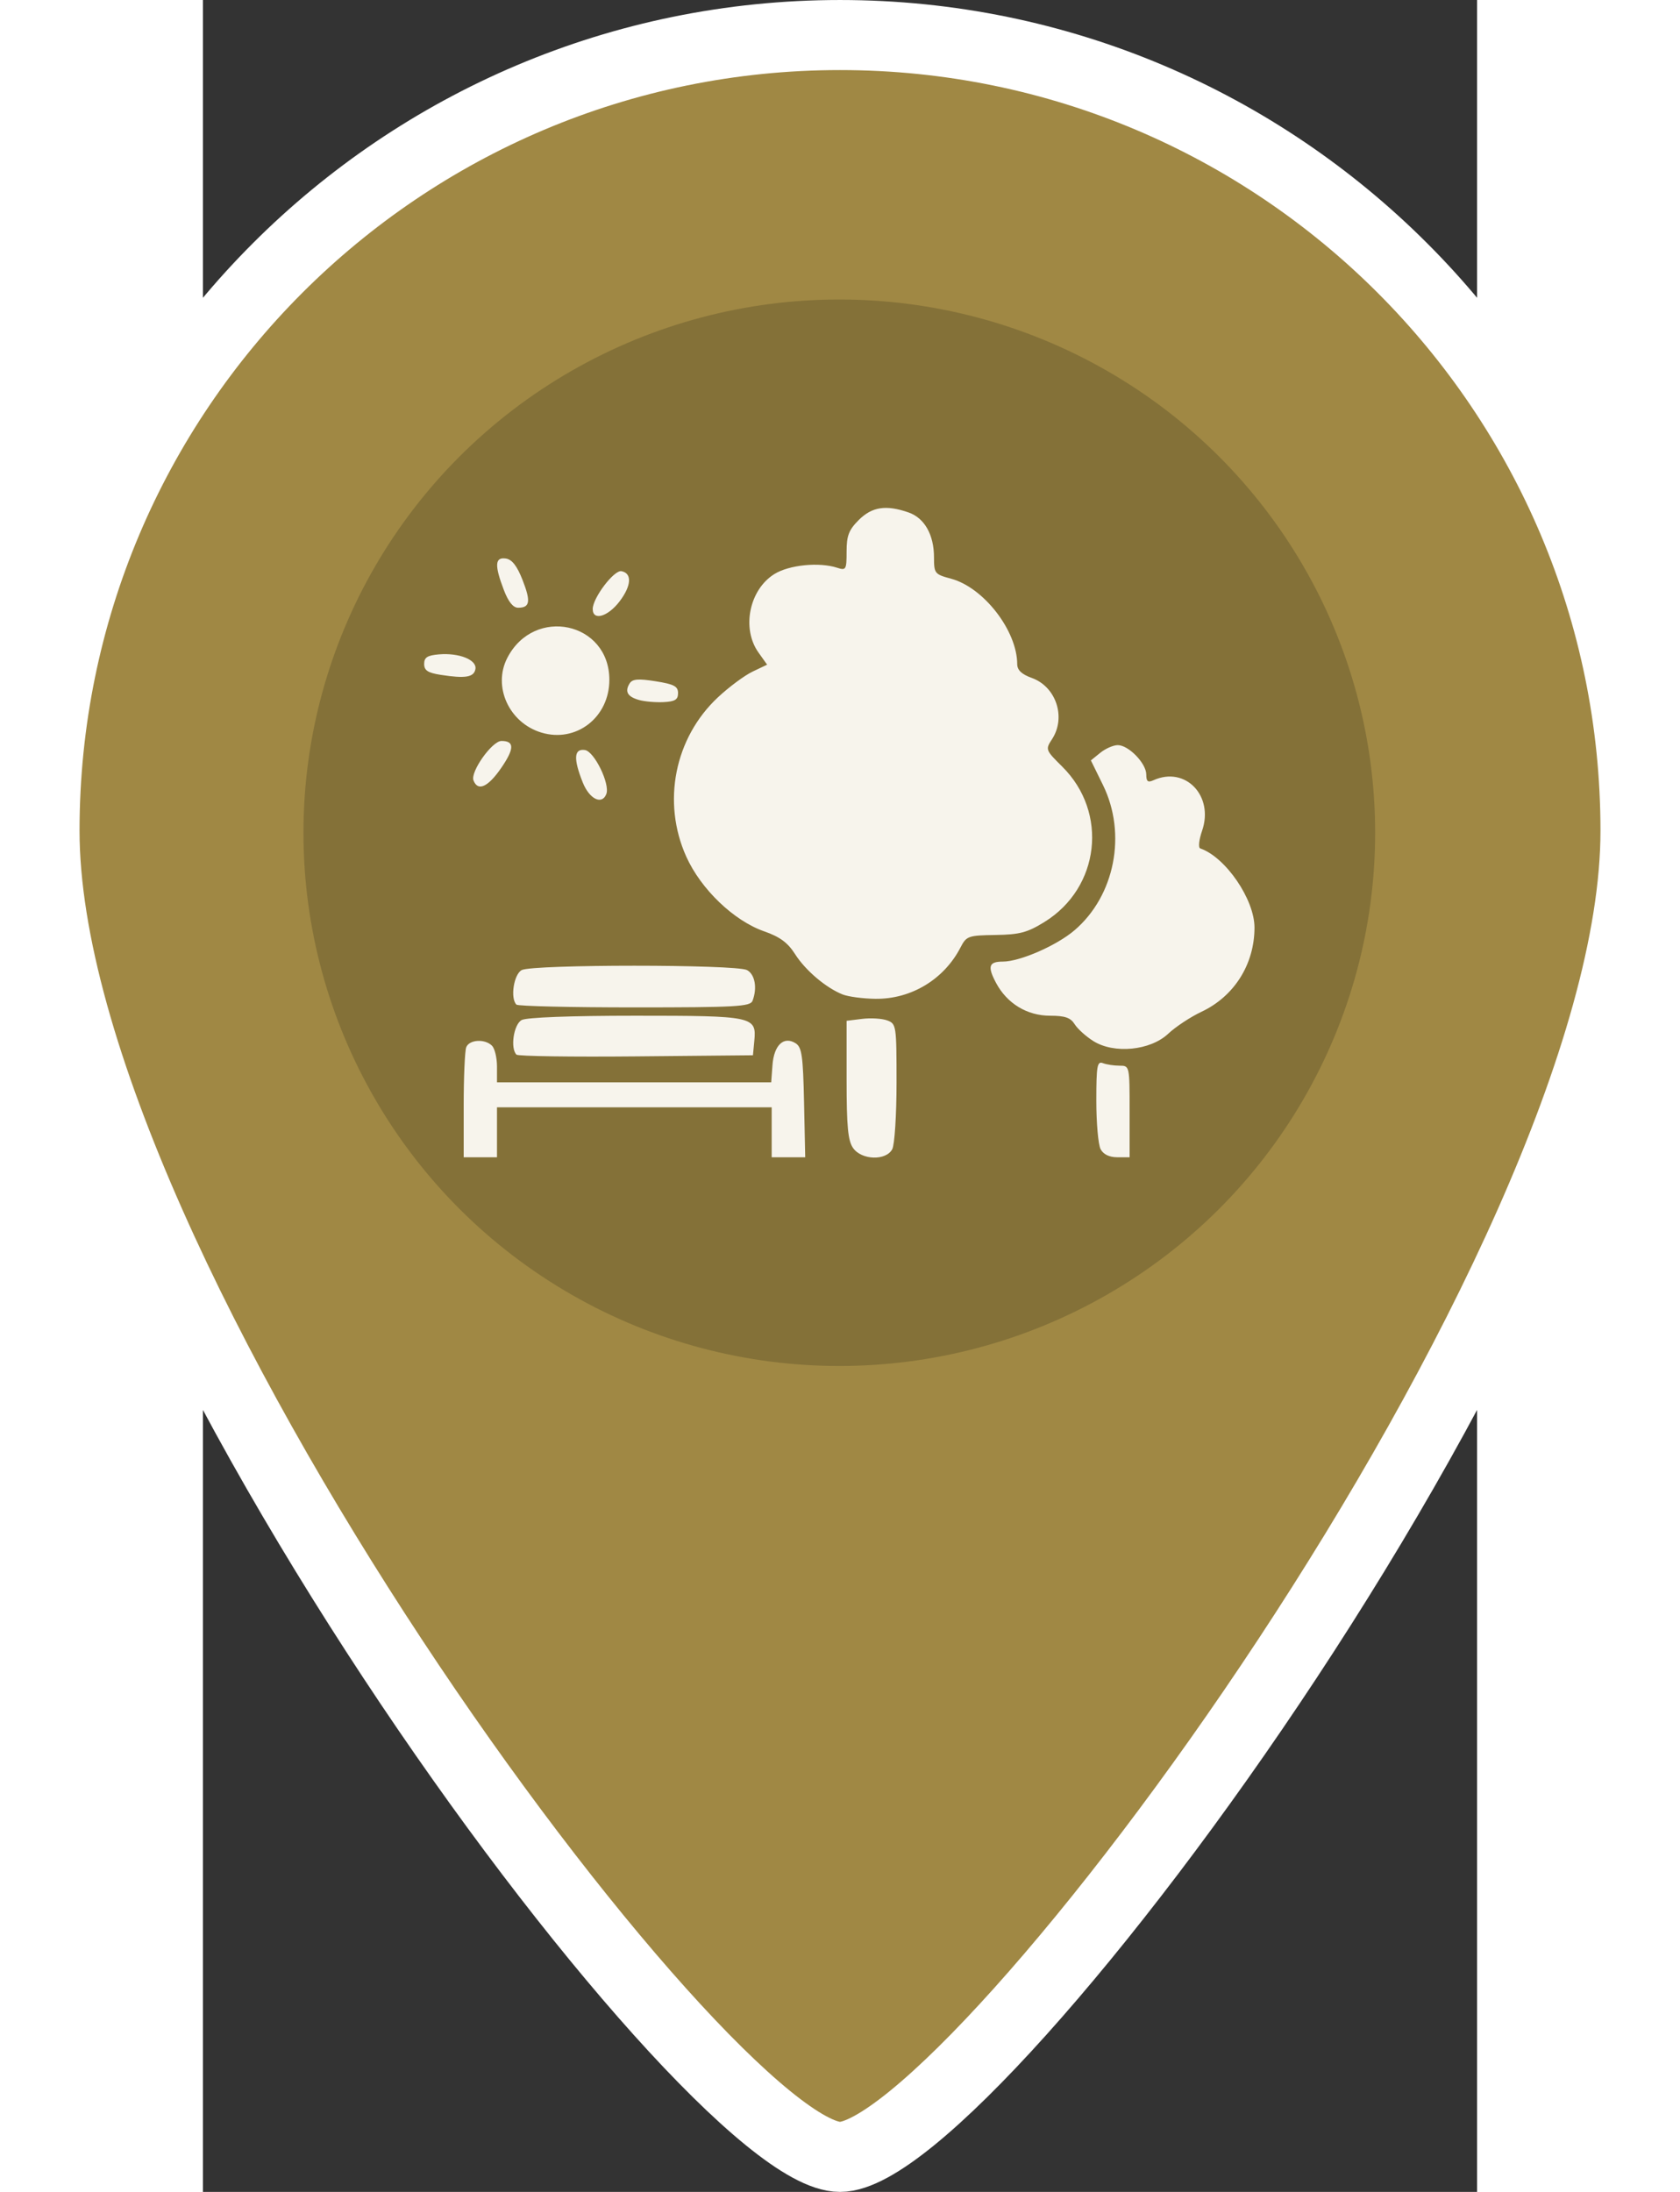 <svg xmlns="http://www.w3.org/2000/svg" width="46" height="60" version="1.1" viewBox="0 0 291.44 501.24">
 <rect x="0" y="0" width="291.44" height="501.24" fill="#333333" stroke="none"/>
 <g transform="translate(-96.888 8.012)" stroke="#fff" stroke-width="16.02" fill="#a08844">
  <path d="m242.61 0c-100.48 0-181.96 81.473-181.96 181.96s151.63 303.26 181.96 303.26c30.326 0 181.96-202.78 181.96-303.26s-81.473-181.96-181.96-181.96z" stroke="#fff" stroke-width="16.02" fill="#a08844"/>
 </g>
 <ellipse cx="145.56" cy="190.43" rx="122.57" ry="121.94" fill="#847138" stroke-width="1.87"/>
 <path d="m59.643 252.82c0-6.502 0.26-12.5 0.578-13.328 0.681-1.775 4.264-1.996 5.896-0.364 0.628 0.628 1.142 2.771 1.142 4.76v3.618h62.723l0.293-3.949c0.339-4.575 2.585-6.692 5.291-4.987 1.425 0.897 1.704 2.86 1.932 13.561l0.265 12.512h-7.671v-11.424h-62.833v11.424h-7.616zm89.068 9.706c-1.172-1.673-1.482-4.938-1.482-15.605v-13.488l3.57-0.44c1.964-0.241 4.534-0.085 5.712 0.348 2.083 0.767 2.142 1.159 2.142 14.202 0 7.427-0.44 14.237-0.985 15.257-1.434 2.679-7.008 2.508-8.957-0.275zm56.624 0.274c-0.542-1.013-0.986-5.985-0.986-11.05 0-8.006 0.197-9.134 1.506-8.631 0.828 0.318 2.542 0.578 3.808 0.578 2.295 0 2.302 0.035 2.302 10.472v10.472h-2.822c-1.816 0-3.174-0.657-3.808-1.841zm-133.62-21.627c-1.46-1.46-0.635-6.937 1.192-7.915 1.131-0.605 11.167-0.985 25.999-0.985 27.022 0 27.747 0.153 27.213 5.754l-0.313 3.29-26.721 0.252c-14.697 0.139-27.014-0.036-27.37-0.396zm131.95-3.105c-1.687-1.059-3.611-2.797-4.275-3.861-0.931-1.49-2.216-1.934-5.599-1.934-5.282 0-9.873-2.79-12.391-7.53-1.993-3.752-1.643-4.846 1.552-4.846 3.922 0 12.331-3.673 16.419-7.172 9.223-7.894 11.989-22.027 6.5-33.207l-2.765-5.632 2.157-1.746c1.186-0.961 2.986-1.746 3.998-1.746 2.471 0 6.516 4.173 6.516 6.722 0 1.603 0.363 1.886 1.665 1.299 7.278-3.277 13.856 3.571 11.104 11.558-0.729 2.115-0.908 3.877-0.411 4.047 5.771 1.983 12.395 11.647 12.395 18.085 0 8.392-4.625 15.736-12.137 19.271-2.488 1.17-5.911 3.43-7.607 5.022-4.1 3.846-12.37 4.653-17.12 1.671zm-131.96-8.333c-1.448-1.448-0.611-6.927 1.207-7.9 2.482-1.328 49.052-1.328 51.534 0 1.827 0.978 2.388 4.1 1.264 7.028-0.507 1.323-3.782 1.506-26.974 1.506-14.518 0-26.681-0.286-27.03-0.634zm74.602-2.329c-3.823-1.526-8.511-5.509-10.887-9.251-1.648-2.594-3.463-3.928-7.049-5.179-6.943-2.423-14.461-9.63-17.814-17.077-5.607-12.456-2.689-27.149 7.234-36.43 2.523-2.361 6.088-5.007 7.923-5.882l3.336-1.591-1.983-2.785c-3.915-5.498-2.099-14.388 3.667-17.953 3.377-2.087 10.236-2.767 14.353-1.421 2.014 0.658 2.142 0.436 2.142-3.721 0-3.617 0.506-4.927 2.783-7.204 3.028-3.028 6.252-3.517 11.385-1.728 3.656 1.274 5.825 5.104 5.825 10.285 0 3.668 0.154 3.861 3.92 4.875 7.447 2.005 15.093 11.887 15.114 19.533 0.011 1.364 1.011 2.314 3.346 3.159 5.572 2.014 7.878 9.024 4.611 14.011-1.536 2.344-1.488 2.474 2.345 6.267 10.581 10.478 8.616 27.678-4.058 35.515-3.936 2.434-5.678 2.896-11.226 2.981-6.239 0.095-6.638 0.237-7.99 2.856-3.771 7.303-11.281 11.836-19.453 11.74-2.846-0.035-6.232-0.483-7.525-0.999zm-59.426-48.465c-2.181-5.452-2.025-7.803 0.493-7.426 2.153 0.324 5.776 7.762 4.896 10.054-0.991 2.582-3.865 1.18-5.389-2.629zm-24.998-0.482c-0.754-1.965 4.254-9.019 6.403-9.019 2.993 0 2.973 1.761-0.068 6.18-3.019 4.388-5.341 5.428-6.335 2.839zm15.51-10.94c-7.385-2.24-11.158-10.533-7.771-17.082 6.15-11.893 23.326-8.207 23.34 5.009 0.01 8.599-7.592 14.493-15.569 12.073zm22.307-7.46c-2.619-0.757-3.265-1.935-2.084-3.801 0.626-0.99 1.982-1.096 5.935-0.467 4.207 0.669 5.123 1.154 5.123 2.71 0 1.5-0.695 1.929-3.332 2.06-1.833 0.09-4.371-0.136-5.641-0.502zm-45.292-5.732c-2.976-0.464-3.808-1.012-3.808-2.499 0-1.494 0.729-1.965 3.386-2.189 4.641-0.39 8.738 1.271 8.336 3.381-0.355 1.861-2.307 2.182-7.913 1.306zm34.749-15.062c0-2.54 4.888-8.973 6.572-8.648 2.467 0.475 2.288 3.343-0.431 6.909-2.698 3.537-6.141 4.513-6.141 1.74zm-20.338-4.367c-2.161-5.658-2.038-7.551 0.464-7.174 1.416 0.213 2.561 1.681 3.82 4.898 1.931 4.931 1.705 6.354-1.009 6.354-1.147 0-2.237-1.356-3.276-4.077z" stroke-width=".952" fill="#f7f4ec"/>
</svg>